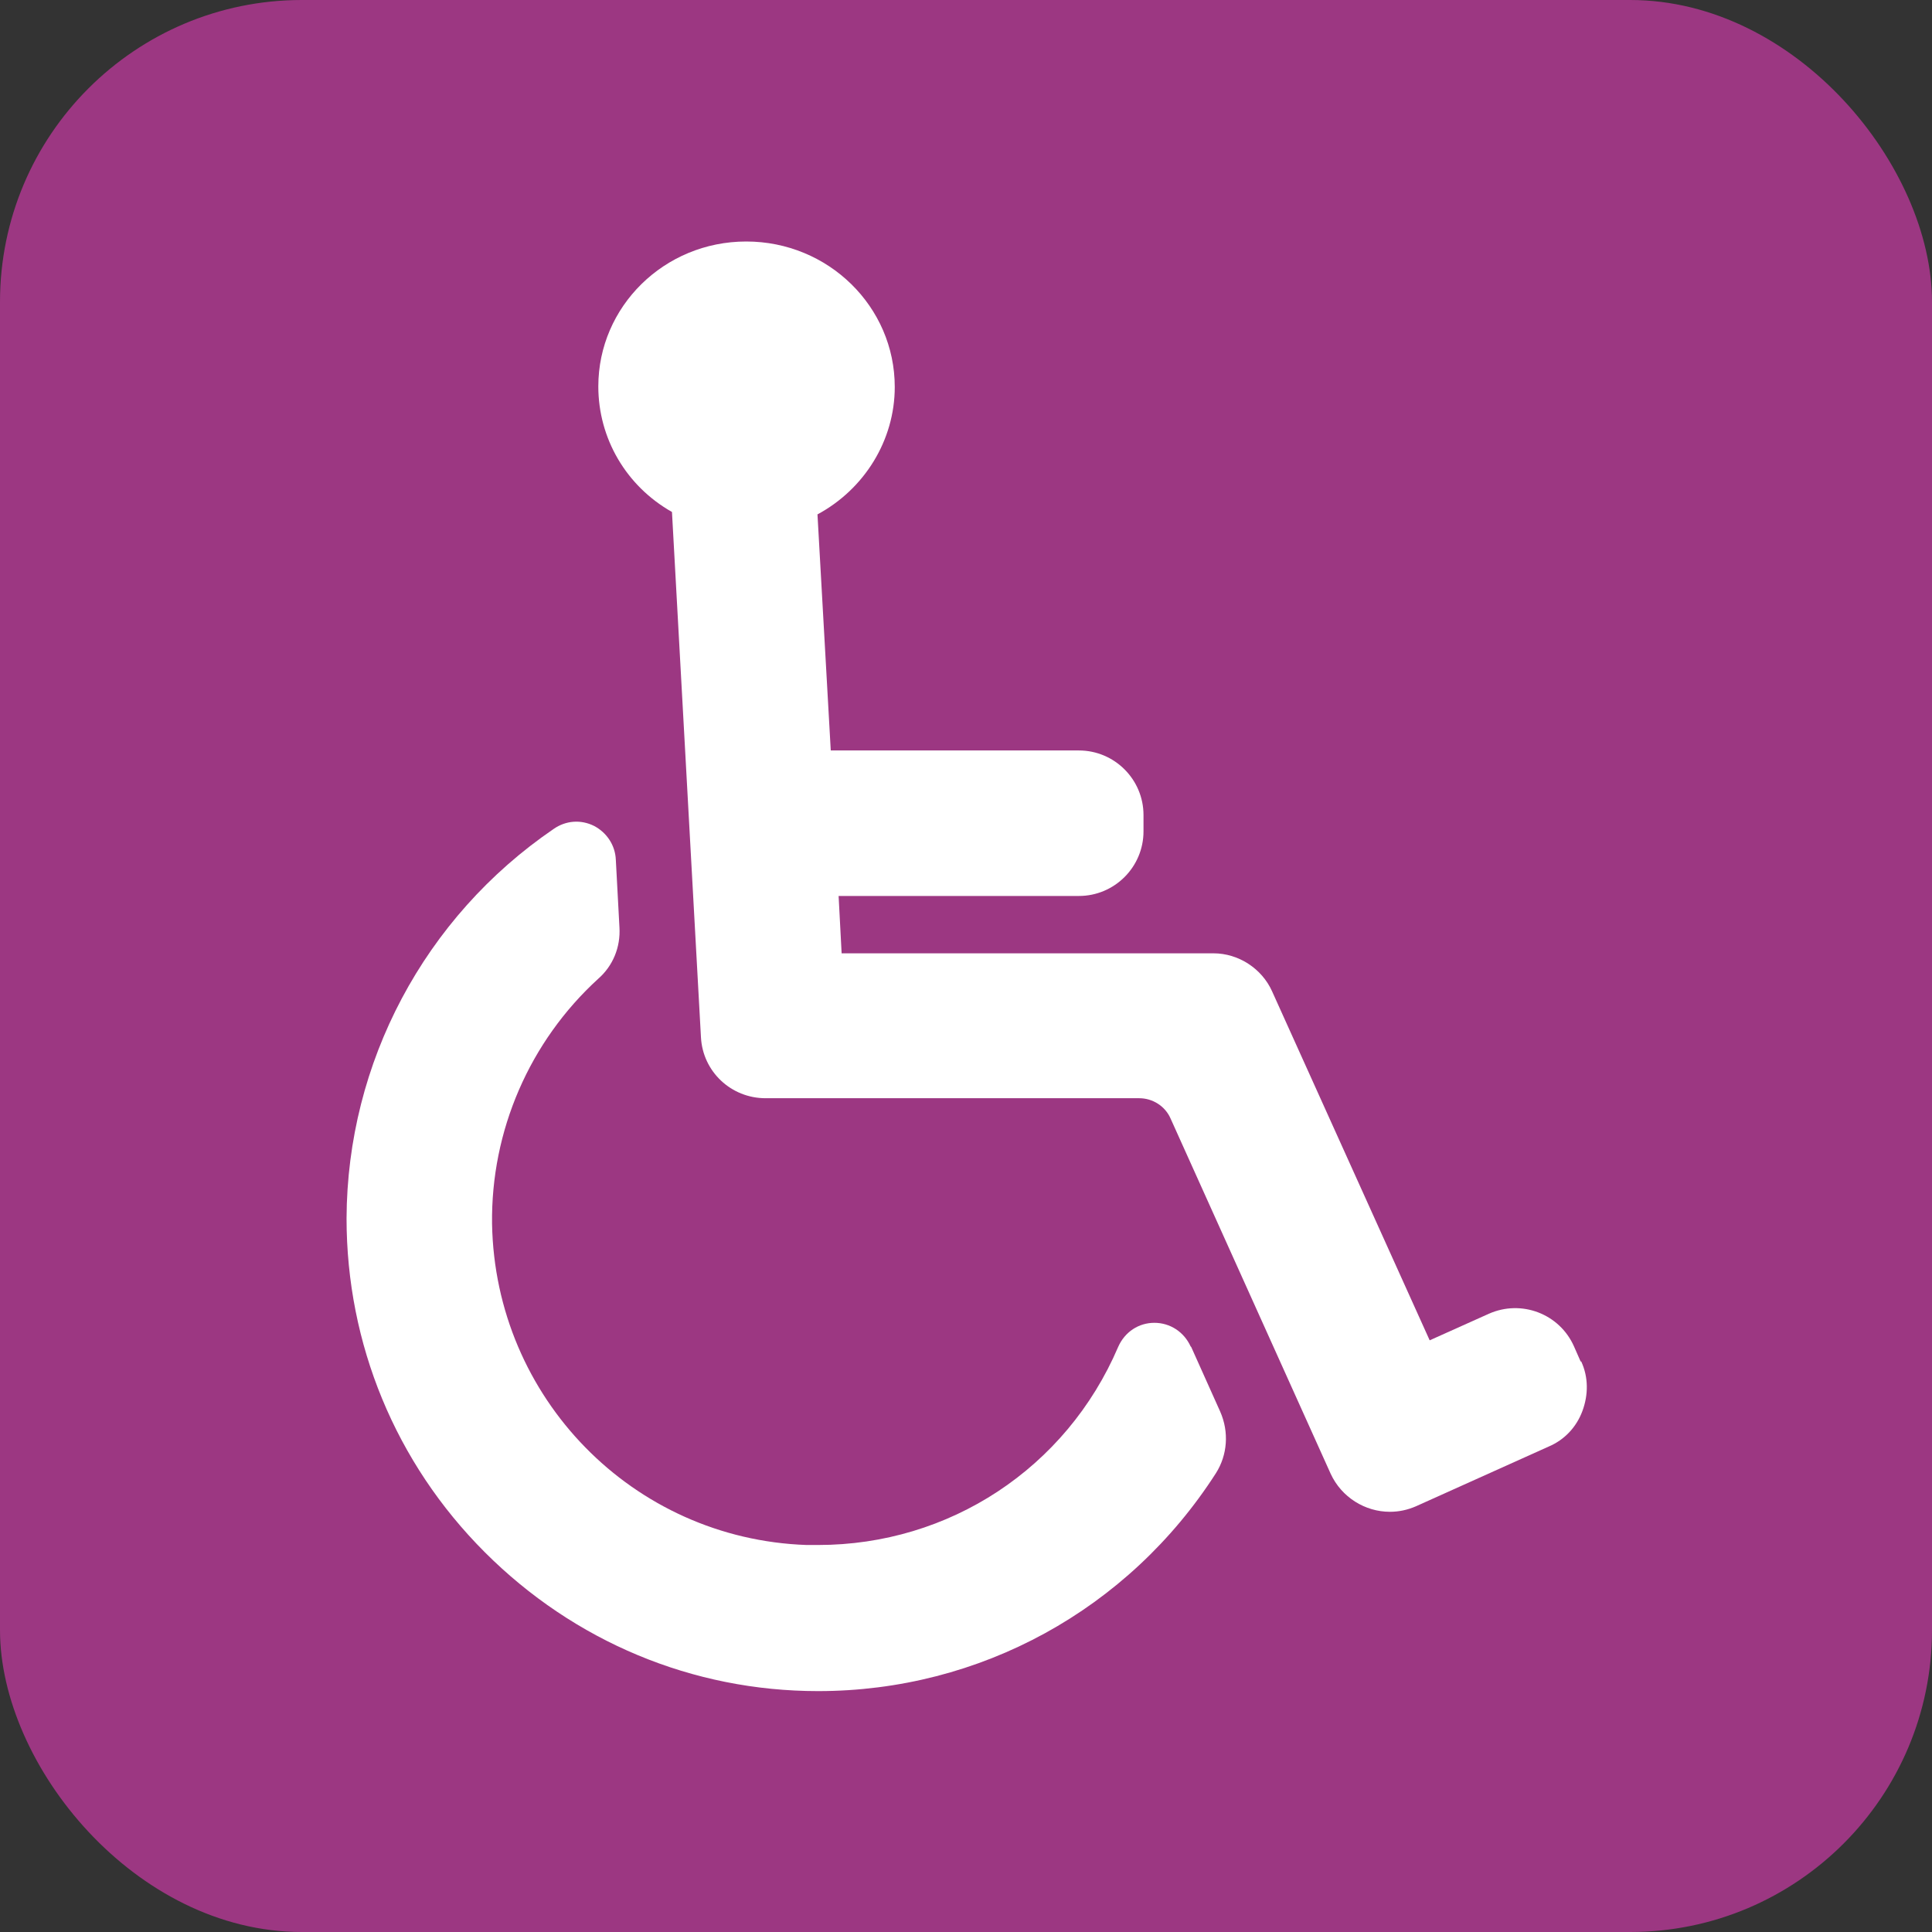 <?xml version="1.0" encoding="UTF-8"?>
<svg id="_레이어_2" data-name="레이어 2" xmlns="http://www.w3.org/2000/svg" viewBox="0 0 32 32">
  <rect x="0" y="0" width="32" height="32" fill="#333333" stroke="none"/>
  <g id="_레이어_1-2" data-name="레이어 1">
    <g>
      <rect width="32" height="32" rx="5" ry="5" style="fill: #9c3782;"/>
      <g>
        <path d="m26.18,22.55l-.11-.25c-.24-.54-.87-.78-1.41-.54l-.98.44-2.61-5.78c-.17-.38-.56-.63-.97-.63h-6.16l-.05-.95h3.98c.59,0,1.07-.48,1.07-1.07v-.27c0-.59-.48-1.07-1.07-1.07h-4.11l-.22-3.91c.78-.42,1.28-1.23,1.28-2.11,0-1.33-1.1-2.41-2.46-2.41s-2.45,1.08-2.45,2.4c0,.86.46,1.65,1.22,2.08l.48,8.7c.03.57.5,1.01,1.07,1.01h6.19c.22,0,.43.13.52.34l2.65,5.88c.18.39.57.63.98.63.15,0,.29-.03.43-.09l2.2-.99c.26-.11.46-.32.56-.59.1-.27.1-.56-.02-.82Z" style="fill: #fff;"/>
        <path d="m19.72,22.3c-.11-.24-.34-.39-.6-.39,0,0,0,0,0,0-.26,0-.49.15-.6.4-.86,2.01-2.8,3.28-4.97,3.28-.06,0-.13,0-.19,0-2.88-.1-5.16-2.44-5.21-5.32-.02-1.54.62-3.02,1.76-4.06.24-.21.37-.52.35-.85l-.06-1.12c-.01-.24-.15-.45-.36-.56-.22-.11-.47-.09-.67.05-2.14,1.46-3.42,3.87-3.43,6.45,0,2.08.81,4.05,2.29,5.53,1.48,1.48,3.44,2.3,5.52,2.3,2.68,0,5.14-1.35,6.59-3.61.19-.3.22-.68.07-1.02l-.48-1.07Z" style="fill: #fff;"/>
      </g>
    </g>
  </g>
</svg>